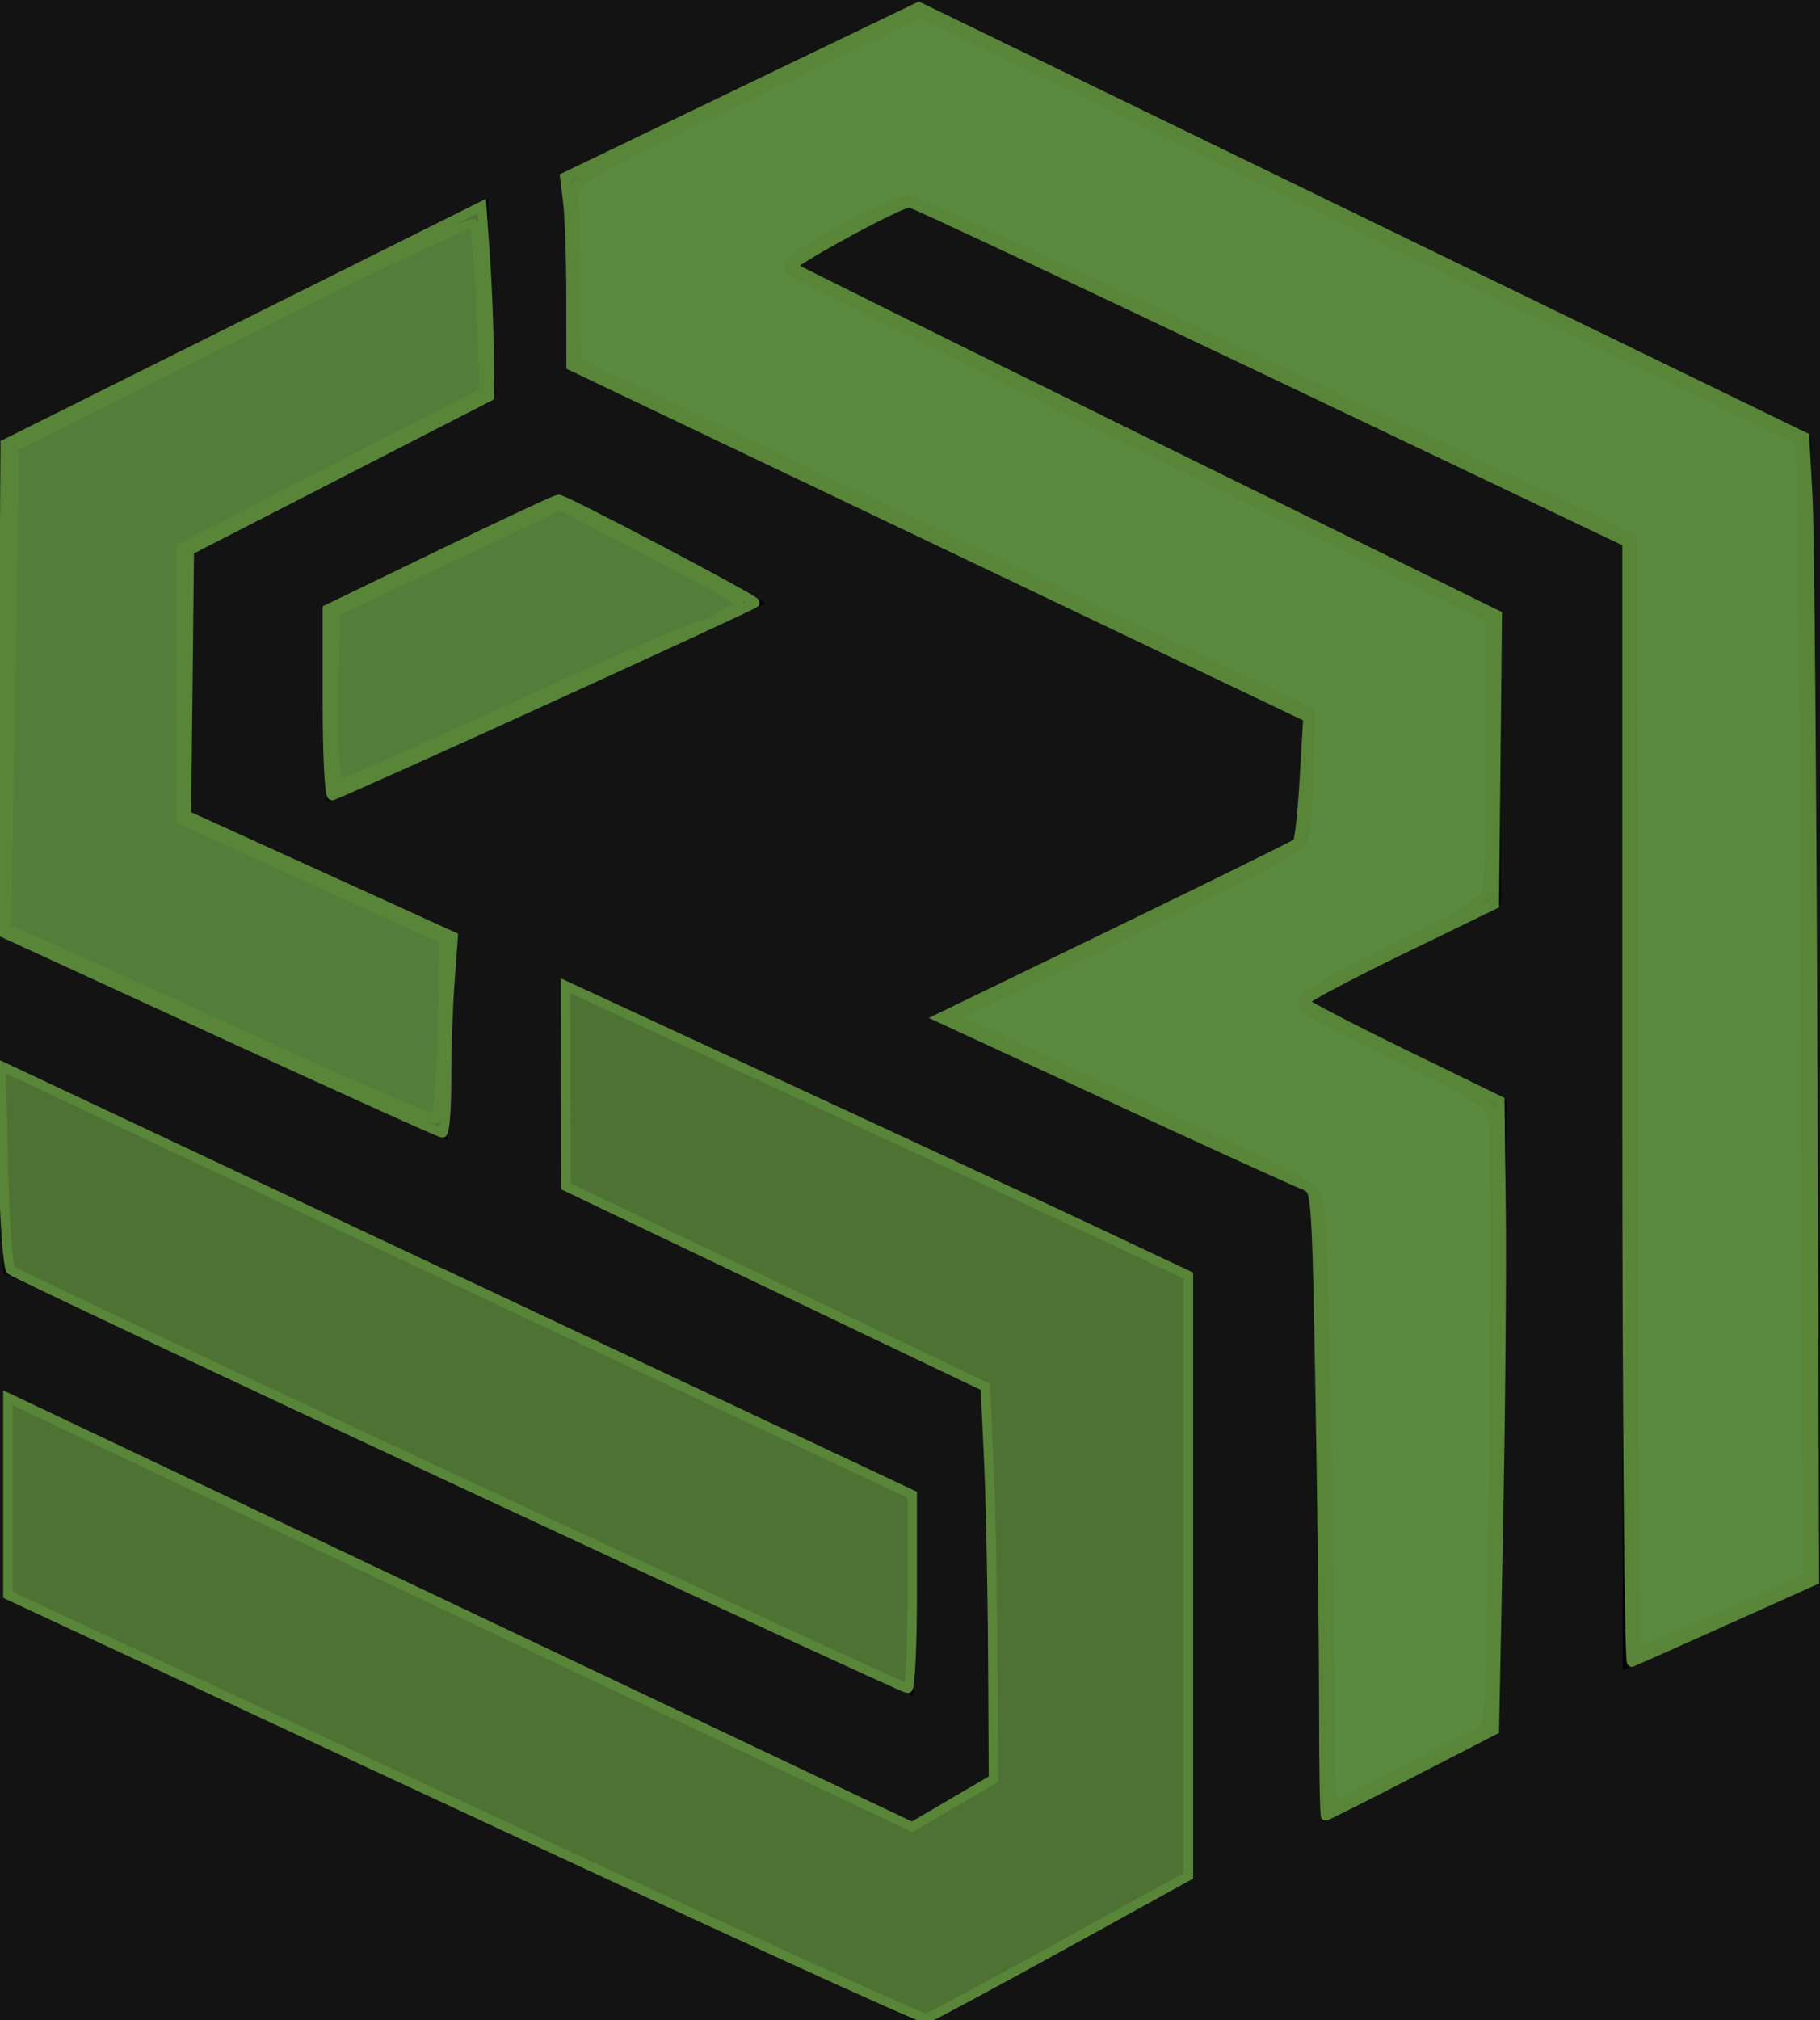 <?xml version="1.0" encoding="UTF-8" standalone="no"?>
<!-- Created with Inkscape (http://www.inkscape.org/) -->

<svg
   width="141.45mm"
   height="156.912mm"
   viewBox="0 0 141.45 156.912"
   version="1.1"
   id="svg1"
   xml:space="preserve"
   inkscape:version="1.3.2 (091e20e, 2023-11-25, custom)"
   sodipodi:docname="Logo.svg"
   inkscape:export-filename="..\Dev\Pagina-Juego\public\assets\Logo.svg"
   inkscape:export-xdpi="96"
   inkscape:export-ydpi="96"
   xmlns:inkscape="http://www.inkscape.org/namespaces/inkscape"
   xmlns:sodipodi="http://sodipodi.sourceforge.net/DTD/sodipodi-0.dtd"
   xmlns="http://www.w3.org/2000/svg"
   xmlns:svg="http://www.w3.org/2000/svg"><sodipodi:namedview
     id="namedview1"
     pagecolor="#ffffff"
     bordercolor="#000000"
     borderopacity="0.25"
     inkscape:showpageshadow="2"
     inkscape:pageopacity="0.0"
     inkscape:pagecheckerboard="0"
     inkscape:deskcolor="#d1d1d1"
     inkscape:document-units="mm"
     inkscape:zoom="0.32063344"
     inkscape:cx="867.0337"
     inkscape:cy="668.98823"
     inkscape:window-width="1366"
     inkscape:window-height="705"
     inkscape:window-x="-8"
     inkscape:window-y="-8"
     inkscape:window-maximized="1"
     inkscape:current-layer="layer1"><inkscape:page
       x="-2.1490748e-06"
       y="2.9354496e-06"
       width="141.45"
       height="156.912"
       id="page3"
       margin="0"
       bleed="0" /></sodipodi:namedview><defs
     id="defs1" /><g
     inkscape:label="Capa 1"
     inkscape:groupmode="layer"
     id="layer1"
     transform="translate(-35.572,-72.253)"><rect
       style="fill:#131313;fill-opacity:1;stroke:#598539;stroke-width:1.8;stroke-opacity:1"
       id="rect410"
       width="792.182"
       height="1119.659"
       x="-828.377"
       y="0"
       transform="matrix(0.265,0,0,0.265,220,0)"
       inkscape:export-filename="rect410.png"
       inkscape:export-xdpi="96"
       inkscape:export-ydpi="96" /></g><g
     id="layer-MC0"
     inkscape:groupmode="layer"
     inkscape:label="Layer 1"
     transform="matrix(0.265,0,0,0.265,184.428,-72.253)"><path
       style="fill:#000000;stroke-width:5.029"
       d="m -694.939,740.646 270.001,125.492 78.618,-43.324 V 645.781 l -185.03,-85.902 0.794,61.252 123.883,59.011 1.588,112.793 -23.03,14.192 -266.824,-126.238 z"
       id="path398" /><path
       style="fill:#000000;stroke-width:5.029"
       d="m -428.115,769.778 0.794,-59.758 -269.207,-126.239 1.588,61.999 z"
       id="path399" /><path
       style="fill:#000000;stroke-width:5.029"
       d="m -564.622,606.909 1.685,-60.214 -76.929,-35.917 v -76.059 l 88.16,-45.424 -1.123,-58.101 -143.19,71.306 v 144.196 z"
       id="path400" /><path
       style="fill:#000000;stroke-width:5.029"
       d="m -599.998,507.609 -0.561,-57.045 68.507,-33.276 60.645,32.22 z"
       id="path401" /><path
       style="fill:#000000;stroke-width:5.029"
       d="m -528.684,380.843 -1.685,-57.045 103.883,-50.178 261.622,127.153 1.985,335.391 -57.177,26.144 V 432.146 l -209.238,-99.897 -34.253,17.958 207.204,101.941 0.562,85.567 -57.837,28.522 59.522,29.05 -2.246,184.866 -51.66,26.41 -2.246,-183.81 -112.305,-51.763 107.813,-52.291 1.123,-35.389 z"
       id="path402" /><path
       style="fill:#59833c;fill-opacity:0.871;stroke:#598539;stroke-width:2.773;stroke-opacity:1"
       d="m -561.17,706.941 c -71.551,-33.327 -130.785,-61.238 -131.631,-62.026 -0.846,-0.787 -1.824,-14.57 -2.176,-30.628 l -0.638,-29.196 133.603,62.839 133.602,62.839 v 28.383 c 0,15.611 -0.6,28.383 -1.333,28.383 -0.733,0 -59.876,-27.267 -131.427,-60.594 z"
       id="path403" /><path
       style="fill:#59833c;fill-opacity:0.871;stroke:#598539;stroke-width:2.773;stroke-opacity:1"
       d="M -559.851,802.413 -693.646,740.104 V 711.224 682.345 l 132.6,62.88 132.601,62.88 11.929,-6.994 11.93,-6.994 -0.199,-36.074 c -0.11,-19.84 -0.646,-45.709 -1.191,-57.485 l -0.992,-21.411 -61.508,-29.383 -61.509,-29.383 -0.035,-29.395 -0.035,-29.395 65.515,30.301 c 36.033,16.666 77.129,35.78 91.324,42.475 l 25.809,12.174 v 87.958 87.958 l -37.629,20.718 c -20.696,11.395 -38.392,20.904 -39.324,21.132 -0.932,0.228 -61.903,-27.625 -135.489,-61.896 z"
       id="path404" /><path
       style="fill:#59833c;fill-opacity:0.871;stroke:#598539;stroke-width:2.773;stroke-opacity:1"
       d="m -631.338,575.305 -63.926,-29.39 0.412,-71.566 0.412,-71.566 69.882,-34.845 69.883,-34.845 1.005,14.417 c 0.553,7.93 1.069,20.468 1.147,27.863 l 0.144,13.446 -44.03,22.594 -44.03,22.593 -0.423,38.795 -0.423,38.795 39.117,17.791 39.117,17.791 -0.974,13.302 c -0.536,7.316 -0.974,20.257 -0.974,28.759 0,8.501 -0.543,15.457 -1.207,15.457 -0.664,0 -29.974,-13.225 -65.133,-29.39 z"
       id="path405" /><path
       style="fill:#59833c;fill-opacity:0.871;stroke:#598539;stroke-width:2.773;stroke-opacity:1"
       d="m -599.939,478.791 v -27.553 l 33.247,-16.09 c 18.286,-8.849 33.831,-16.108 34.544,-16.13 1.708,-0.053 57.59,29.339 57.621,30.307 0.029,0.583 -118.18,54.457 -124.007,56.521 -0.784,0.278 -1.406,-11.689 -1.406,-27.055 z"
       id="path406" /><path
       style="fill:#527e3c;fill-opacity:1;stroke:#598539;stroke-width:2.773;stroke-opacity:1"
       d="m -307.703,773.756 c 0,-17.12 -0.473,-58.455 -1.052,-91.854 -0.983,-56.785 -1.238,-60.782 -3.925,-61.584 -1.58,-0.472 -26.445,-11.766 -55.255,-25.099 l -52.382,-24.242 51.939,-25.163 c 28.567,-13.84 52.389,-25.581 52.939,-26.092 0.55,-0.511 1.471,-8.997 2.047,-18.857 l 1.047,-17.927 -108.055,-51.541 -108.055,-51.541 -0.029,-20.168 c 0,-11.093 -0.427,-23.53 -0.924,-27.638 l -0.904,-7.47 51.917,-24.978 51.917,-24.978 129.899,63.074 129.899,63.074 0.937,17.927 c 0.515,9.86 1.157,85.258 1.428,167.552 l 0.491,149.624 -26.108,11.722 c -14.359,6.447 -26.722,11.946 -27.473,12.22 -0.757,0.276 -1.366,-72.756 -1.366,-163.861 V 431.596 l -104.427,-49.773 c -57.435,-27.375 -105.143,-49.773 -106.018,-49.773 -2.96,0 -35.681,17.828 -34.511,18.803 0.638,0.532 47.449,23.717 104.023,51.522 l 102.862,50.554 -0.421,42.404 -0.421,42.404 -28.153,13.684 c -15.484,7.526 -27.981,14.218 -27.771,14.871 0.21,0.653 13.237,7.454 28.947,15.112 l 28.565,13.925 0.381,31.947 c 0.21,17.571 -0.147,59.057 -0.794,92.191 l -1.175,60.244 -24.458,12.586 c -13.452,6.922 -24.709,12.586 -25.015,12.586 -0.306,0 -0.557,-14.008 -0.557,-31.128 z"
       id="path407" /><path
       style="fill:#527e3c;fill-opacity:1;stroke:#598539;stroke-width:2.773;stroke-opacity:1"
       d="m -621.434,577.629 c -28.797,-13.216 -56.938,-25.997 -62.534,-28.403 l -10.175,-4.374 1.026,-54.113 c 0.564,-29.762 1.034,-61.523 1.043,-70.579 l 0.029,-16.466 24.22,-12.077 c 13.322,-6.642 43.416,-21.648 66.877,-33.346 23.461,-11.698 43.204,-20.703 43.874,-20.011 0.669,0.692 1.681,12.059 2.247,25.259 l 1.03,24.001 -44.507,22.81 -44.507,22.81 v 39.88 39.88 l 38.615,17.603 38.615,17.603 -0.665,25.68 c -0.366,14.124 -1.15,26.173 -1.741,26.776 -0.592,0.603 -24.637,-9.717 -53.434,-22.933 z"
       id="path408" /><path
       style="fill:#527e3c;fill-opacity:1;stroke:#598539;stroke-width:2.773;stroke-opacity:1"
       d="m -597.583,498.134 c -0.504,-2.606 -0.705,-14.056 -0.446,-25.446 l 0.472,-20.708 32.991,-15.595 32.991,-15.595 23.392,12.262 c 29.594,15.513 28.951,15.125 28.951,17.466 0,1.083 -0.657,1.588 -1.46,1.121 -0.803,-0.467 -2.585,0.209 -3.96,1.503 -1.375,1.294 -4.159,2.635 -6.185,2.98 -2.027,0.346 -20.792,8.451 -41.701,18.011 -20.909,9.56 -43.891,19.937 -51.071,23.06 l -13.055,5.677 z"
       id="path409" /><path
       style="fill:#5a8a40;fill-opacity:1;stroke:#598539;stroke-width:2.773;stroke-opacity:1"
       d="m -306.121,760.439 c 0,-52.975 -1.656,-128.051 -2.96,-134.829 -1,-5.201 -1.285,-5.359 -54.211,-30.002 l -53.205,-24.773 10.324,-4.905 c 15.682,-7.451 57.554,-27.855 75.829,-36.951 11.61,-5.779 16.501,-9.039 17.079,-11.383 0.445,-1.807 0.985,-10.68 1.201,-19.718 l 0.392,-16.433 -7.941,-3.846 c -4.368,-2.115 -52.789,-25.189 -107.603,-51.275 l -99.662,-47.429 -0.298,-23.049 c -0.164,-12.677 -0.343,-24.773 -0.397,-26.881 -0.092,-3.548 3.673,-5.641 50.724,-28.195 l 50.824,-24.362 105.618,51.431 c 58.09,28.287 116.115,56.456 128.946,62.597 l 23.328,11.166 0.593,16.766 c 0.326,9.221 0.79,79.623 1.031,156.45 0.242,76.826 0.554,144.307 0.697,149.958 l 0.259,10.274 -24.618,10.971 c -13.54,6.034 -24.975,10.989 -25.412,11.012 -1.039,0.054 -1.049,-1.184 -1.339,-176.379 l -0.248,-150.282 -104.617,-49.534 c -57.539,-27.243 -105.876,-49.534 -107.415,-49.534 -3.365,0 -25.742,11.037 -32.041,15.803 -2.976,2.252 -3.952,3.891 -2.898,4.869 0.873,0.81 47.33,24.007 103.236,51.548 l 101.647,50.075 0.271,37.112 c 0.15,20.412 -0.208,39.307 -0.794,41.99 -0.989,4.53 -2.868,5.762 -26.422,17.325 -13.946,6.846 -26.096,13.58 -27,14.965 -1.971,3.021 -3.502,2.061 29.277,18.357 22.7,11.285 24.766,12.657 25.88,17.18 1.282,5.202 0.058,161.841 -1.348,172.525 l -0.824,6.262 -22.001,11.292 c -12.101,6.21 -22.426,11.292 -22.946,11.292 -0.52,0 -0.948,-18.656 -0.951,-41.457 z"
       id="path410" /></g></svg>
